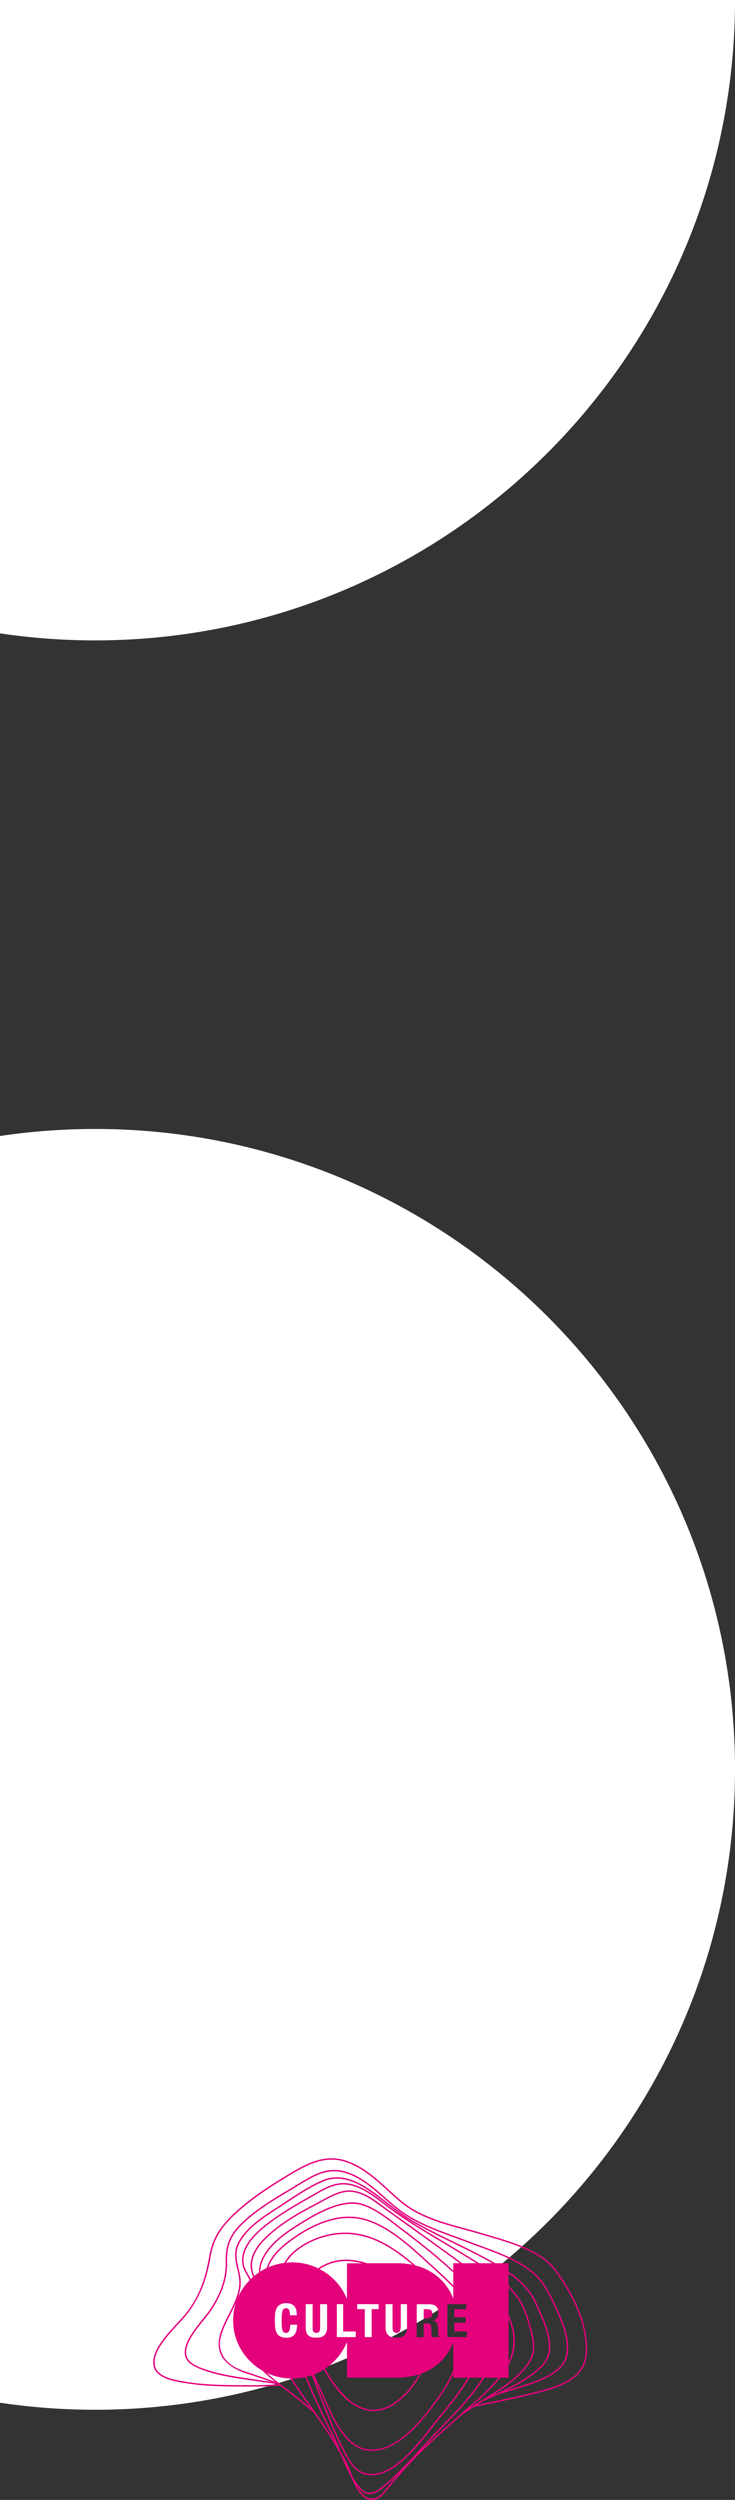 <svg id="Layer_1" data-name="Layer 1" xmlns="http://www.w3.org/2000/svg" xmlns:xlink="http://www.w3.org/1999/xlink" viewBox="0 0 929.1 3158.1"><rect x="0" y="0" width="929.1" height="3158.1" fill="#333333" stroke="none"/><defs><style>.cls-1{fill:none;}.cls-2{fill:#fff;}.cls-3{clip-path:url(#clip-path);}.cls-4{fill:#e5007c;}</style><clipPath id="clip-path"><rect class="cls-1" x="193.7" y="2726.5" width="548.5" height="431.61"/></clipPath></defs><title>dac copy that</title><g id="Layer_2" data-name="Layer 2"><g id="bg"><path class="cls-2" d="M929.1,0H0V800.1A818.6,818.6,0,0,0,120.1,809C566.9,809,929.1,446.8,929.1,0Z"/><path class="cls-2" d="M120.1,1426.2A818.6,818.6,0,0,0,0,1435.1V3035.3a818.6,818.6,0,0,0,120.1,8.9c446.8,0,809-362.2,809-809S566.9,1426.2,120.1,1426.2Z"/></g></g><g class="cls-3"><path class="cls-4" d="M539.9,2917.1h-4.3v11.7h3.8a8.4,8.4,0,0,0,5.3-1.4c1.2-1,1.8-2.4,1.8-4.7,0-3.9-2.2-5.6-6.6-5.6"/><path class="cls-4" d="M740,2974.8c-3,32.2-38.9,41-67.8,48.1l-5.2,1.3c-14,3.4-28.3,6.4-42.2,9.3l-21.6,4.5,7.2-4.6,1.4-.6,16.2-7.3,13.9-4.3,10.4-3.2c24.6-7.4,61.7-18.6,65.4-44.2,1.9-13.5-1.4-29.9-9.7-48.8l-.5-1.2c-6.3-14.3-13.5-30.4-22.7-42.5-16.9-22.1-49.8-34.2-76.3-43.9l-13.2-4.9c-6.1-2.4-12.5-4.7-18.8-7-25.4-9.2-51.7-18.8-72.7-35.2-5.8-4.5-11.5-9.5-16.9-14.3-14.2-12.5-28.8-25.4-47.3-31.8a51.2,51.2,0,0,0-17-3c-15.6,0-29.1,7.5-43.8,16.6l-13.8,8.3c-17.1,10.2-34.7,20.8-50.3,33.8-19.2,16.1-30.2,30.4-29.4,55.9.6,20.9-5.4,39.8-19.4,61.2-2.3,3.5-5.7,7.8-9.4,12.3-11.3,14.1-25.3,31.5-22.7,46,2,11.5,16.5,16.5,25.1,19.5,18.7,6.5,38.7,9.4,58.1,12.2l12.3,1.8,13.1,1.9,8.4,1.2.7.3-11.6.4c-6.8.3-13.3.5-19,.5h-9.7c-25.3-.1-51.5-.1-76.7-4.3l-1.5-.3c-12.9-2.1-34.6-5.7-37.2-20.5-3-16.8,15.3-36.6,30-52.6a162.5,162.5,0,0,0,12.9-14.9c17.8-24.3,23.9-48.5,27.8-71.1,4.5-25.5,18.1-41.6,38.7-59.2s43.3-31.7,64.8-44.5c17.6-10.5,32.7-17.4,49.1-17.4a56.9,56.9,0,0,1,18.2,3c20.8,7.1,37.3,22.1,53.3,36.6,5.3,4.9,10.9,9.9,16.5,14.6,22.5,18.6,51.3,26.4,79.2,34,7.2,2,14.7,4,21.8,6.2l10.7,3.1c29.2,8.6,65.6,19.2,83.1,43.4a264.4,264.4,0,0,1,25.6,43.5c6.8,15.4,14.6,38.6,12.5,62.1m-164.1,80.6c-14.2,12.5-28.6,25.3-42.5,38.7,4.9-5.3,9.9-10.8,14.9-16.1l12.1-12.6c18.2-18.8,37.9-39.2,51.8-61.7h17.9c-10,12.5-22.8,23.9-34.9,34.6l-5.9,5.1-13.4,12m-83.8,83.7-2.9,3.6c-4.8,6.1-9.8,12.4-17.1,13.4l-2.1.2c-8.1,0-14.2-7.4-19.1-16.4a52,52,0,0,0,3.7,4.3c4,4.4,8.2,6.5,12.8,6.5,7.4,0,14.5-5.6,21.7-11.8,5.2-4.4,10.2-9.1,15.1-13.9-3.8,4.3-7.8,9-12.1,14.1M367.2,3021.6l-3.3-2.6-5.9-4.5c-6.5-4.9-13.8-10.5-20.6-16.7a76,76,0,0,0,29.8,6.9c6.6,10.9,14,21.4,21.3,31.7l1.2,1.6,2.7,3.8c-8.3-7-16.8-13.7-25.2-20.2m257,3.2c18-11.4,36.3-24.6,46.3-41.8,7.3-12.4,5.1-26.2,1.6-39.3s-8.5-30.1-17.4-42.4a102.5,102.5,0,0,0-11.9-13.7v-15.8c15.5,10.8,26.9,22.6,34.3,39.5l2.8,6.3c4.7,10.3,9.5,21,12,32.2,3.6,15.8,3.2,28.9-10.3,41.2-15.2,13.7-34.5,23.8-54.2,32.9l-3.2.9m18.6-41.1v-55.3a87.9,87.9,0,0,1,5,16.8,61.6,61.6,0,0,1-5,38.5m-257,19.3,3.1,7.6c8.5,20.3,18.4,40.7,27.9,60.3l6.6,13.8c-10.4-17-21.8-33-32.2-47.7l-1.2-1.7c-7.1-9.9-14.2-20-20.6-30.5a80.8,80.8,0,0,0,16.4-1.8m-38-80.3a19.3,19.3,0,0,1,2-6.9,10.1,10.1,0,0,1,4.4-4.5,15.4,15.4,0,0,1,7.7-1.7,15,15,0,0,1,7.3,1.5,10,10,0,0,1,3.9,3.7,13.4,13.4,0,0,1,1.7,5.1,43.2,43.2,0,0,1,.3,5h-8.6a16.1,16.1,0,0,0-1.1-6.8,4.2,4.2,0,0,0-4-2.2,4,4,0,0,0-2.7.9,5,5,0,0,0-1.7,2.7,37.5,37.5,0,0,0-.8,5c-.1,2.1-.2,4.6-.2,7.6s.1,5.7.3,7.7a17.9,17.9,0,0,0,1,4.5,4.1,4.1,0,0,0,1.8,2.2,4.8,4.8,0,0,0,2.4.6,5.2,5.2,0,0,0,2.1-.4,4,4,0,0,0,1.7-1.5,8,8,0,0,0,1.1-3.1,25.4,25.4,0,0,0,.5-5.4h8.6a31.3,31.3,0,0,1-.6,6.3,12.5,12.5,0,0,1-2,5.3,9.1,9.1,0,0,1-4.1,3.6,17,17,0,0,1-6.9,1.3,16.6,16.6,0,0,1-7.7-1.6,10.4,10.4,0,0,1-4.4-4.4,19.3,19.3,0,0,1-2-6.9,97,97,0,0,1,0-17.6m-31.2,60.6a71.6,71.6,0,0,0,15,11.4,180,180,0,0,0,16.3,14.2c-9.9-3.6-22.2-7.8-37.9-13s-24.2-12.1-28.8-21.3-3.9-18.4.3-30a178.4,178.4,0,0,1,9.4-20.3c2.6-5.3,5.4-10.7,7.7-16.2a72.2,72.2,0,0,0,18,75.2m247.9-138.6-7.5-5.4-40.9-29.5c-9.4-6.6-18.7-13.3-28-20L483,2786c-12.1-8.9-24.6-18.1-40.3-18.9-12.4-.5-25,6.4-36,12.5l-6.8,3.7c-19.9,10.3-40.8,22-58.3,37.3-10.7,9.3-24.9,23.7-24.9,41.6a36.5,36.5,0,0,0,3.3,14.1l-3,2.8c-1-2.1-2.2-4.1-3.3-6-2.6-4.5-5.1-8.8-5.7-14.2-2.4-20.2,16-37.2,30.1-48.2,17.4-13.6,37-24.7,55.9-35.4l5.3-3.1c11.9-6.8,22.2-12.6,34.7-12.6a40.4,40.4,0,0,1,11.7,1.7c14.5,4.1,26.8,13.6,38.7,22.6l7.8,6c21.3,15.7,44.4,29.5,66.7,42.8,7.4,4.4,14.9,8.9,22.3,13.5l6.3,3.8,14.9,9.1H584.2c-6.6-5-13.2-9.7-19.7-14.4m8.5,14.4v9.4c-17.2-15.9-36.8-32-61.4-50.6l-7.8-5.9c-13.8-10.7-28.1-21.8-44-27.4a40.9,40.9,0,0,0-14.3-2.4c-26.1,0-56.8,19.8-75.1,31.7-28.9,18.6-43.4,38-43.1,56.9a62.2,62.2,0,0,0-5.8,4.3,30.9,30.9,0,0,1-2.9-12.9c-.1-17.1,13.8-31.2,24.2-40.3,17.3-15.1,38.1-26.7,57.9-37l6.9-3.8c10.4-5.7,22.2-12.2,33.6-12.2h1.4c15.1.7,27.4,9.8,39.3,18.6l5.2,3.8,27.9,20c13.4,9.6,27.3,19.5,40.9,29.4l7.5,5.4c5.9,4.2,11.8,8.6,17.8,13ZM406.7,3025c1.1,2.3,2.1,4.7,3.3,7.3,10.9,24.9,27.4,62.5,58,63.8h2c31.1,0,58.3-30.8,78.5-57.7,8.2-10.8,17.5-24.4,24.5-39.5v4.8h18.4c-9.9,17.1-23,33-34.1,46.5l-3.5,4.2c-2.4,2.9-5.2,6.5-8.1,10.3-18.7,24.1-47.1,60.5-75.9,60.5a30.8,30.8,0,0,1-6.1-.6c-14.6-2.7-21.8-16.7-27.7-27.9-9.5-18.4-17.4-38.1-25-57.1l-2.5-6.3c-3.7-9.2-7.3-18.8-10.8-28,3,6.5,6.1,13.1,9,19.7m-32.3-181c16.7-13.7,39.9-21.8,62.2-21.8a74.6,74.6,0,0,1,9.5.5c29.8,3.2,55.4,21.4,75.2,38.3a93.9,93.9,0,0,0-19.4-1.9H464a84.4,84.4,0,0,0-25.9-4.6,63.2,63.2,0,0,0-33,9l-3,2a74.8,74.8,0,0,0-32.8-7.5c-2.5,0-5.1.2-7.6.4a54.2,54.2,0,0,1,12.7-14.4m-35.1,20.2a5.6,5.6,0,0,1,.4-1.2c3.8-9.8,11.7-19.3,24.1-29,15.3-12,45.6-32,77.3-32,2.5,0,4.9.1,7.3.3,34,3.6,65,32,89.9,54.7l5,4.6,3.2,2.9c8.3,7.6,17.7,16.1,26.5,25.3V2904a66.4,66.4,0,0,0-16.6-25.2,69.9,69.9,0,0,0-23.9-14.6c-2.4-.9-4.9-1.6-7.4-2.3-20.3-17.7-47.2-37.6-78.8-41a77.8,77.8,0,0,0-9.7-.5c-22.7,0-46.4,8.3-63.4,22.2a53.8,53.8,0,0,0-13.8,16.1,75.7,75.7,0,0,0-20.1,5.5m233.7,23c-8.5-8.8-17.3-16.8-25.3-24l-3.2-2.9-5-4.6c-25.1-22.9-56.3-51.5-90.9-55.2l-7.5-.3c-32.2,0-63,20.3-78.5,32.4-12.6,9.9-20.6,19.6-24.6,29.8-.4.9-.7,1.9-1,2.8a87.8,87.8,0,0,0-7.9,4.4c.4-22,21.8-41,42.3-54.2,18.2-11.8,48.5-31.4,74.1-31.4a40.2,40.2,0,0,1,13.7,2.3c15.6,5.5,29.8,16.5,43.5,27.1l7.8,5.9c25.1,19,45,35.4,62.5,51.6Zm-163.5,106c24.3,45.7,49.5,52.7,62.6,52.7s25.2-5.9,37.6-17.5a107.9,107.9,0,0,0,22.5-29.8h.3a69.9,69.9,0,0,0,23.9-14.6,66.4,66.4,0,0,0,16.6-25.2v35.6c-7,16.6-17.2,31.4-26,43.1-20.3,27-47.8,58.3-78.9,56.9-29.4-1.3-45.7-38.2-56.5-62.7l-3.2-7.3c-3.4-7.6-6.9-15.1-10.4-22.7a20,20,0,0,0-1-2.1,73.2,73.2,0,0,0,12.5-6.3m29.1-134.1v45.1a73.6,73.6,0,0,0-34.6-37.8l2-1.3a60.8,60.8,0,0,1,32.1-8.8,78.3,78.3,0,0,1,19.6,2.8Zm101.4,76h-4.4v17.3h-8.8v-41.6h15.9c3.6,0,6.4.7,8.4,2.5s3,4.4,3,8.1a13.1,13.1,0,0,1-1.8,6.9,9.2,9.2,0,0,1-5.5,3.4h0a7.7,7.7,0,0,1,4.8,2,8.6,8.6,0,0,1,1.9,5.2,18.1,18.1,0,0,1,.2,2.5c.1.9.1,2,.2,3.1a34.9,34.9,0,0,0,.2,5.1,2.9,2.9,0,0,0,1.4,2.4v.3h-9.1a5.6,5.6,0,0,1-.8-2,17.9,17.9,0,0,1-.2-2.4l-.3-8a6.8,6.8,0,0,0-1.2-3.7c-.8-.9-2.1-1.2-3.9-1.2m-43.6,7.6a5.7,5.7,0,0,0,.8,2.3,4.3,4.3,0,0,0,1.5,1.5,4.9,4.9,0,0,0,2.5.6,4.4,4.4,0,0,0,2.5-.6,3.9,3.9,0,0,0,1.6-1.5,7.9,7.9,0,0,0,.9-2.3,25.4,25.4,0,0,0,.4-2.9v-29h7.9v29a17.8,17.8,0,0,1-.9,6.6,11.9,11.9,0,0,1-3,4.2,10,10,0,0,1-4.3,2,21.5,21.5,0,0,1-5.1.5,28.5,28.5,0,0,1-5.1-.4,10.5,10.5,0,0,1-4.3-1.9,11.1,11.1,0,0,1-3.2-4.1,19,19,0,0,1-1.2-6.9v-29h8.8v29a26.4,26.4,0,0,0,.2,2.9m-44.9-25.6v-6.3h27.1v6.3h-8.8v35.3h-8.7v-35.3Zm-1.8,28.2v7.1H425.8v-41.6h8v34.5Zm-27.6,38a74.9,74.9,0,0,0,16.5-24.7v45h63.3a89.4,89.4,0,0,0,27.8-4.2,105.9,105.9,0,0,1-21.3,27.7c-12,11.3-24.2,17-36.3,17-28.9,0-50.8-32.8-61.1-51.9a84.9,84.9,0,0,0,11.1-8.9m-35.7-72.5h8.8v29a28,28,0,0,0,0,2.9,5.6,5.6,0,0,0,.7,2.3,4.3,4.3,0,0,0,1.5,1.5,4.9,4.9,0,0,0,2.5.6,4.6,4.6,0,0,0,2.5-.6,4.3,4.3,0,0,0,1.5-1.5,5.6,5.6,0,0,0,.7-2.3,27.1,27.1,0,0,0,.1-2.9v-29h8.8v29a17.5,17.5,0,0,1-1.1,6.6,12.1,12.1,0,0,1-3.1,4.2,10,10,0,0,1-4.3,2,22.1,22.1,0,0,1-5.1.5,27.8,27.8,0,0,1-5.1-.4,10.9,10.9,0,0,1-4.4-1.9,10.7,10.7,0,0,1-3-4.1,19.4,19.4,0,0,1-1-6.9Zm202.2,16.5v7H574.3v11h15.9v7.1H565.5v-41.6h23.9v6.3H574.3v10.2Zm-287-61.7c-2.4-10.4-4.6-20.1.6-30.8,9.4-19.4,31.3-33.5,48.8-44.7l11.6-7.6c14.9-9.8,30.3-20,45.9-26.6a43.3,43.3,0,0,1,17.3-3.6c11.6,0,23.9,4.4,37.7,13.3,8.7,5.7,17,12.1,24.9,18.3,10.2,7.9,20.7,16.1,32.3,22.8,17,9.8,35.1,18.7,52.6,27.2s33.2,16.2,49,25.2H605.7c-5.8-3.7-11.6-7.2-17.2-10.6l-6.3-3.9-22.3-13.4c-22.3-13.3-45.4-27.1-66.6-42.7l-7.8-6c-12-9.2-24.4-18.7-39.3-22.9a40.5,40.5,0,0,0-12.2-1.8c-13,0-24,6.2-35.6,12.9l-5.3,3c-19,10.8-38.6,22-56.1,35.6-14.4,11.3-33.3,28.7-30.8,49.8.7,5.8,3.3,10.4,5.9,14.9a67.1,67.1,0,0,1,3.5,6.5,74.4,74.4,0,0,0-15,22.2,64.5,64.5,0,0,0,3.3-13.1c1.3-8.5-.5-16.4-2.3-24m186.3,271.9c-7,6-13.8,11.4-20.5,11.4-4.1,0-7.8-1.9-11.4-5.9a76.8,76.8,0,0,1-10.4-14.4l-2.8-6.9c-1.6-4.1-3.2-8.1-4.6-10.9s-4.1-7.8-6.3-11.6-3.7-8.8-5.6-12.8l-7.9-16.2c-9.5-19.7-19.3-40-27.8-60.3l-3-7.3,6.4-1.9a13.4,13.4,0,0,0,.7,1.8c3.9,10.3,8,21.1,12.1,31.5l2.5,6.2c7.6,19.1,15.5,38.8,25.1,57.3,5.7,11,13.5,26,28.9,28.9a34.9,34.9,0,0,0,6.5.6c29.7,0,58.4-36.9,77.4-61.2,2.9-3.8,5.6-7.4,8.1-10.3l3.4-4.2c11.3-13.7,24.8-30.1,34.8-47.6H610c-13.7,22-33.1,42-50.9,60.4l-12.2,12.7-15,16.3c-13.9,15.2-28.3,31-44,44.4m111.5-99.2-1.5,1-4.3,2.8,2.8-2.5c12.5-11.1,25.8-22.8,36.1-35.9h10.3v-15.8c6.7-12.8,9.9-27,6.8-43a91.4,91.4,0,0,0-6.8-21.1v-33.7a108.3,108.3,0,0,1,10.4,12.2c8.8,12.1,13.5,28,17.1,41.9s5.6,26-1.4,38c-11.7,20.1-35.3,34.8-56.2,47.7-4.7,2.9-9.1,5.6-13.3,8.4M287.1,2855.8c-.7-25,9.6-38.4,28.8-54.5,15.4-12.9,33-23.5,50-33.6l13.9-8.4c14.5-8.9,27.7-16.3,42.8-16.3a50.2,50.2,0,0,1,16.4,2.9c18.2,6.3,32.6,19.1,46.6,31.4,5.5,4.9,11.2,9.9,17.1,14.4,21.2,16.6,47.6,26.2,73.2,35.5,6.2,2.3,12.7,4.6,18.8,7l13.2,4.9c26.2,9.6,58.9,21.6,75.5,43.3,9.1,11.9,16.1,27.9,22.4,42.1l.5,1.2c8.2,18.6,11.4,34.7,9.5,47.9-3.4,24.5-39.9,35.4-64.1,42.7l-10.4,3.2-1.4.4c15.7-7.7,30.6-16.4,42.9-27.6,14.2-12.9,14.6-26.5,10.9-42.9-2.6-11.3-7.4-22.1-12.1-32.6-1-2.1-1.9-4.2-2.8-6.3-8.2-18.6-21.5-31-36-40.9v-10.5H626c-16.7-9.6-34.6-18.4-51.8-26.8s-35.6-17.3-52.6-27.2c-11.4-6.6-21.9-14.8-32-22.6-8-6.3-16.3-12.7-25.1-18.4-14.1-9.1-26.8-13.6-38.7-13.6a45,45,0,0,0-18,3.7c-15.8,6.7-31.3,16.9-46.2,26.8l-11.6,7.6c-17.7,11.4-39.8,25.5-49.5,45.4-5.4,11.2-3,21.8-.7,32,1.7,7.4,3.5,15.2,2.3,23.3-1.8,12.3-7.4,23.4-12.9,34.2a209.5,209.5,0,0,0-9.4,20.4c-4.4,12.2-4.5,22.7-.2,31.5s14.8,17.1,29.8,22.2c13.3,4.4,24.1,8.1,33.1,11.3l-13-1.9-12.2-1.8c-19.3-2.8-39.3-5.7-57.8-12.1-8.8-3-22-7.6-23.9-18.2-2.5-13.6,11.3-30.7,22.3-44.4,3.7-4.6,7.2-8.9,9.5-12.5,14.2-21.8,20.3-40.9,19.7-62.2m442,56.2c-6.1-13.8-15.3-29.3-25.7-43.8-17.9-24.7-54.6-35.5-84.1-44.1l-10.6-3.2c-7.2-2.1-14.7-4.2-21.9-6.1-27.7-7.6-56.3-15.4-78.5-33.7-5.6-4.6-11.1-9.6-16.5-14.5-16.1-14.7-32.7-29.8-53.9-37a57.5,57.5,0,0,0-18.8-3.1c-16.8,0-32.2,7.1-50.1,17.7-21.5,12.8-44.4,26.9-65,44.6s-34.7,34.2-39.3,60.3-10.8,47.7-27.4,70.4c-3.1,4.2-7.8,9.3-12.8,14.7-15,16.2-33.6,36.4-30.5,54.1,2.9,16.1,25.3,19.8,38.7,22l1.5.2c25.3,4.3,51.6,4.3,77,4.4h9.7c5.7,0,12.2-.2,19.1-.5l14.3-.5,2.6,2,5.8,4.5,3.3,2.6c10.4,8,20.8,16.2,30.7,25,11.4,16,23.3,33.5,33.6,52,.4.8.7,1.7,1.1,2.6,3.9,9.1,7.8,18.4,12.6,26.8,5.8,13.7,13.6,28.7,26,28.7l2.4-.2c8-1.2,13.2-7.7,18.2-14.1,1-1.2,1.9-2.4,2.9-3.5,11.4-13.6,20.4-23.8,29.2-32.9,17.2-17.8,36.1-34.5,54.4-50.7l7-6.2,14.8-9.7h0l3.3-.7,22.9-4.8c13.9-2.8,28.3-5.8,42.3-9.3l5.2-1.3c27.9-6.8,66.1-16.2,69.2-49.7,2.1-23.8-5.7-47.3-12.7-62.9"/></g></svg>